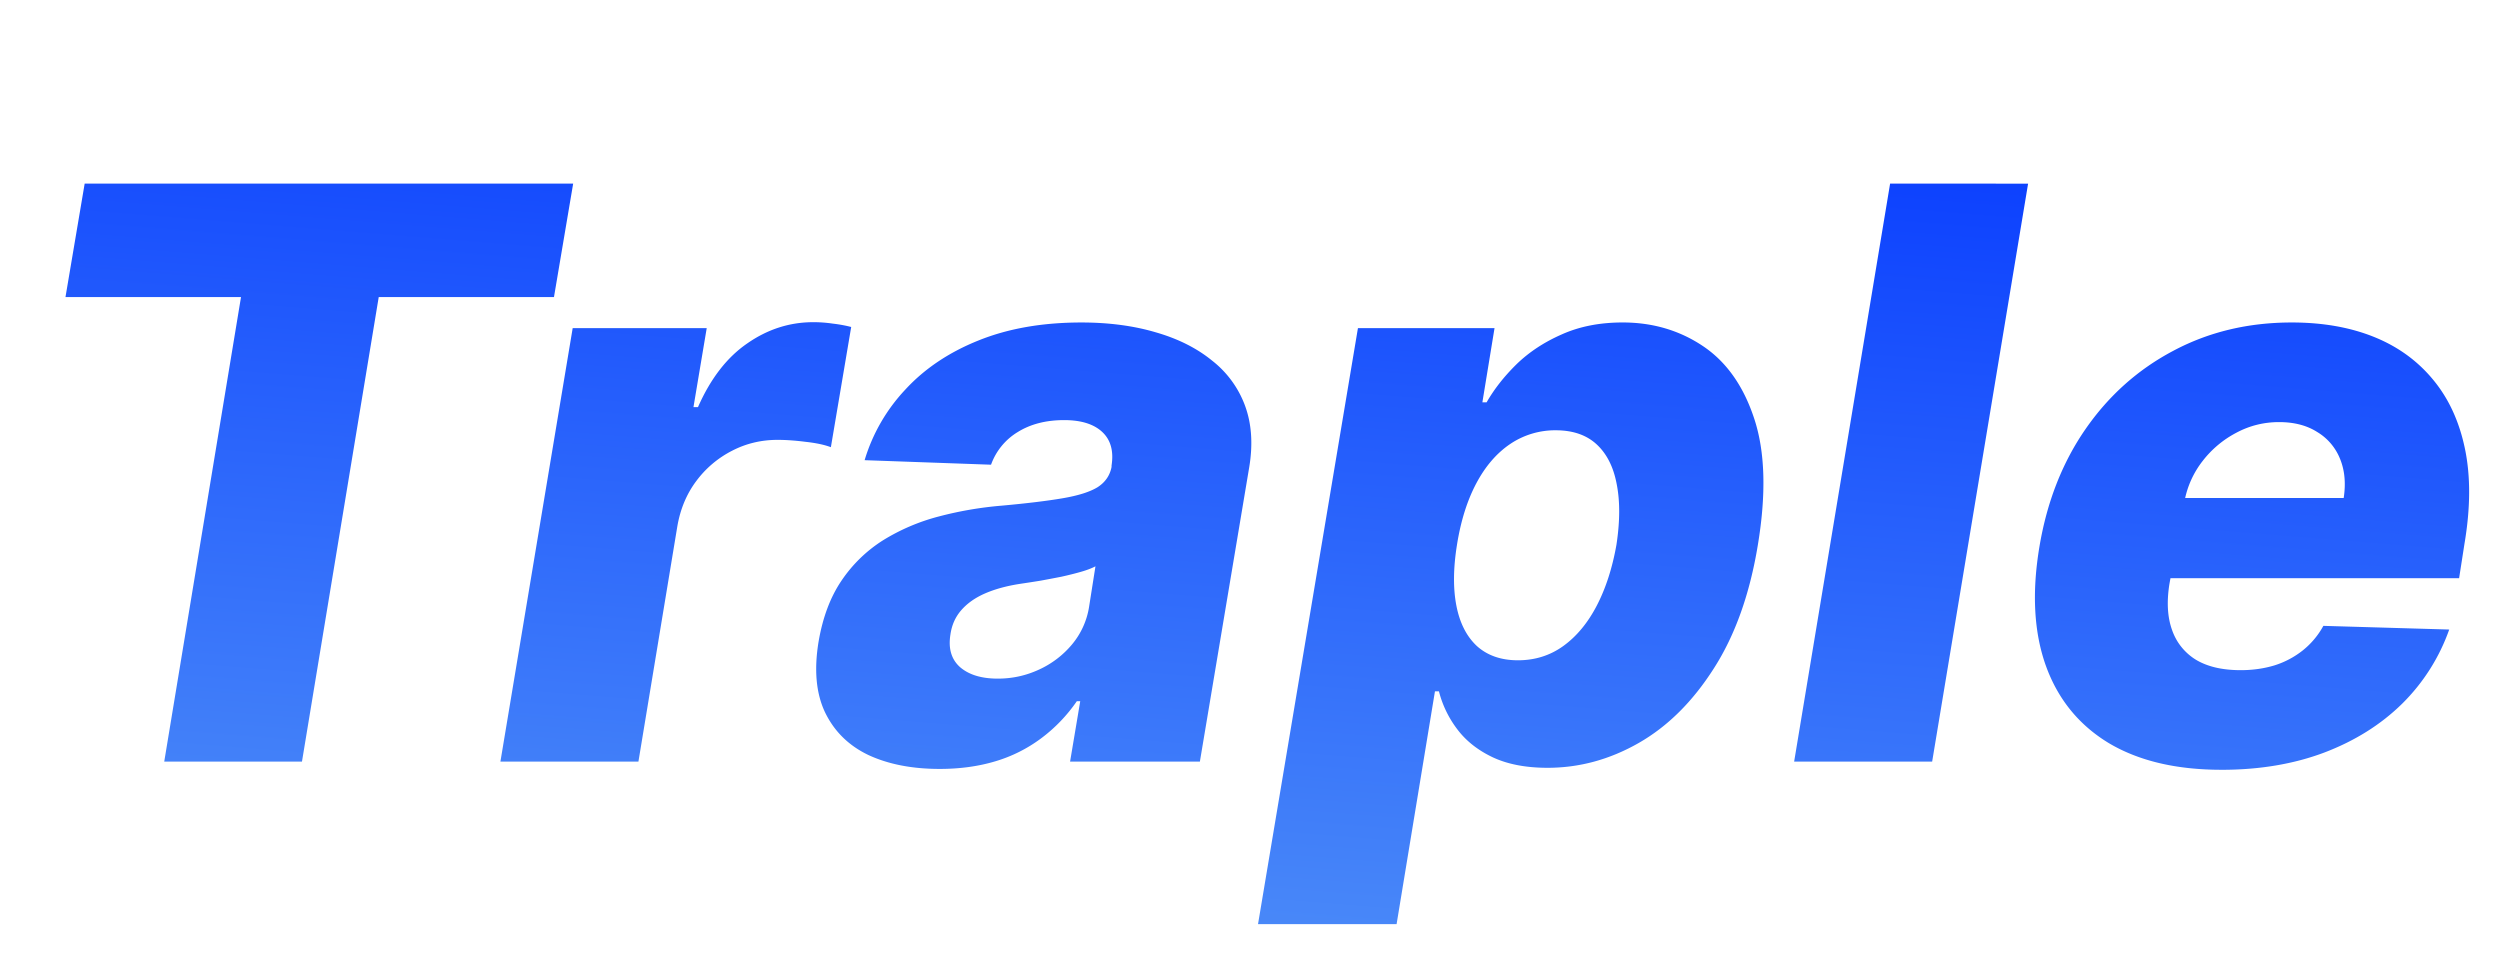 <svg xmlns="http://www.w3.org/2000/svg" width="151" height="58" fill="none"><path fill="url(#a)" d="m3.955 17.943 1.159-6.852h29.505l-1.159 6.852H22.875L18.239 46H9.92l4.637-28.057zM30.225 46l4.365-26.182h8.096l-.801 4.773h.273Q43.299 22 45.14 20.739q1.84-1.28 3.988-1.279.58 0 1.16.085.596.069 1.124.205l-1.227 7.261q-.58-.22-1.517-.323-.937-.12-1.704-.12-1.485 0-2.762.665a6.2 6.2 0 0 0-2.148 1.824q-.87 1.16-1.142 2.727L38.561 46zm26.532.443q-2.488 0-4.295-.835-1.79-.852-2.625-2.574-.82-1.722-.392-4.295.375-2.182 1.38-3.665a8.5 8.5 0 0 1 2.506-2.438 12.3 12.3 0 0 1 3.34-1.432 22 22 0 0 1 3.853-.664q2.25-.205 3.648-.443 1.415-.24 2.114-.665.698-.444.852-1.227v-.086q.204-1.312-.563-2.028t-2.3-.716q-1.638 0-2.796.716a3.8 3.8 0 0 0-1.62 1.977l-7.636-.273a10.7 10.7 0 0 1 2.455-4.26q1.738-1.892 4.414-2.967 2.694-1.09 6.222-1.09 2.489 0 4.5.596 2.011.579 3.392 1.704a6.14 6.14 0 0 1 1.994 2.728q.597 1.62.256 3.698L72.473 46h-7.84l.613-3.648h-.205a9.5 9.5 0 0 1-2.165 2.25 8.8 8.8 0 0 1-2.76 1.381q-1.535.46-3.359.46m3.512-5.454q1.312 0 2.488-.546a5.64 5.64 0 0 0 1.977-1.5 4.67 4.67 0 0 0 1.04-2.25l.392-2.488q-.358.187-.903.34-.546.155-1.16.29-.613.12-1.26.239-.632.102-1.21.187-1.23.188-2.132.58t-1.448 1.023q-.53.613-.648 1.466-.205 1.277.596 1.977.802.682 2.268.682m15.715 14.83 6.035-36h8.25l-.734 4.482h.256q.682-1.193 1.807-2.301 1.142-1.107 2.744-1.807 1.603-.716 3.665-.716 2.727 0 4.858 1.432 2.132 1.432 3.102 4.415.972 2.983.205 7.602-.733 4.449-2.659 7.449-1.91 3-4.534 4.5-2.625 1.5-5.506 1.5-1.977 0-3.34-.648-1.348-.647-2.132-1.704a6.4 6.4 0 0 1-1.09-2.267h-.24l-2.317 14.062zm12.017-22.91q-.34 2.114-.034 3.682t1.245 2.437q.954.853 2.471.853 1.535 0 2.727-.853 1.211-.87 2.029-2.437.818-1.569 1.193-3.682.324-2.113.017-3.665-.29-1.551-1.21-2.403-.921-.852-2.472-.852a4.85 4.85 0 0 0-2.761.835q-1.227.835-2.046 2.386-.817 1.55-1.159 3.7m34.496-21.818L116.702 46h-8.336l5.796-34.91zm11.681 35.403q-4.108 0-6.819-1.619-2.692-1.636-3.784-4.653-1.09-3.035-.392-7.21.682-4.058 2.779-7.091 2.113-3.052 5.318-4.74 3.204-1.704 7.142-1.704 2.796 0 4.96.87t3.58 2.59q1.415 1.706 1.926 4.194t-.034 5.71l-.324 2.08h-22.739l.767-4.841h15q.205-1.33-.221-2.37a3.32 3.32 0 0 0-1.381-1.62q-.937-.596-2.301-.596-1.381 0-2.591.648a6.2 6.2 0 0 0-2.028 1.705 5.6 5.6 0 0 0-1.091 2.42l-.904 4.96q-.272 1.654.154 2.83a3.4 3.4 0 0 0 1.466 1.807q1.04.613 2.676.613 1.09 0 2.045-.29a5.3 5.3 0 0 0 1.705-.903 4.9 4.9 0 0 0 1.244-1.483l7.602.222a11.84 11.84 0 0 1-2.846 4.483q-1.927 1.892-4.705 2.949-2.762 1.04-6.204 1.04"/><defs><linearGradient id="a" x1="113.25" x2="106.728" y1="3.885" y2="84.767" gradientUnits="userSpaceOnUse"><stop stop-color="#0538FF"/><stop offset=".82" stop-color="#5799F7"/></linearGradient></defs></svg>